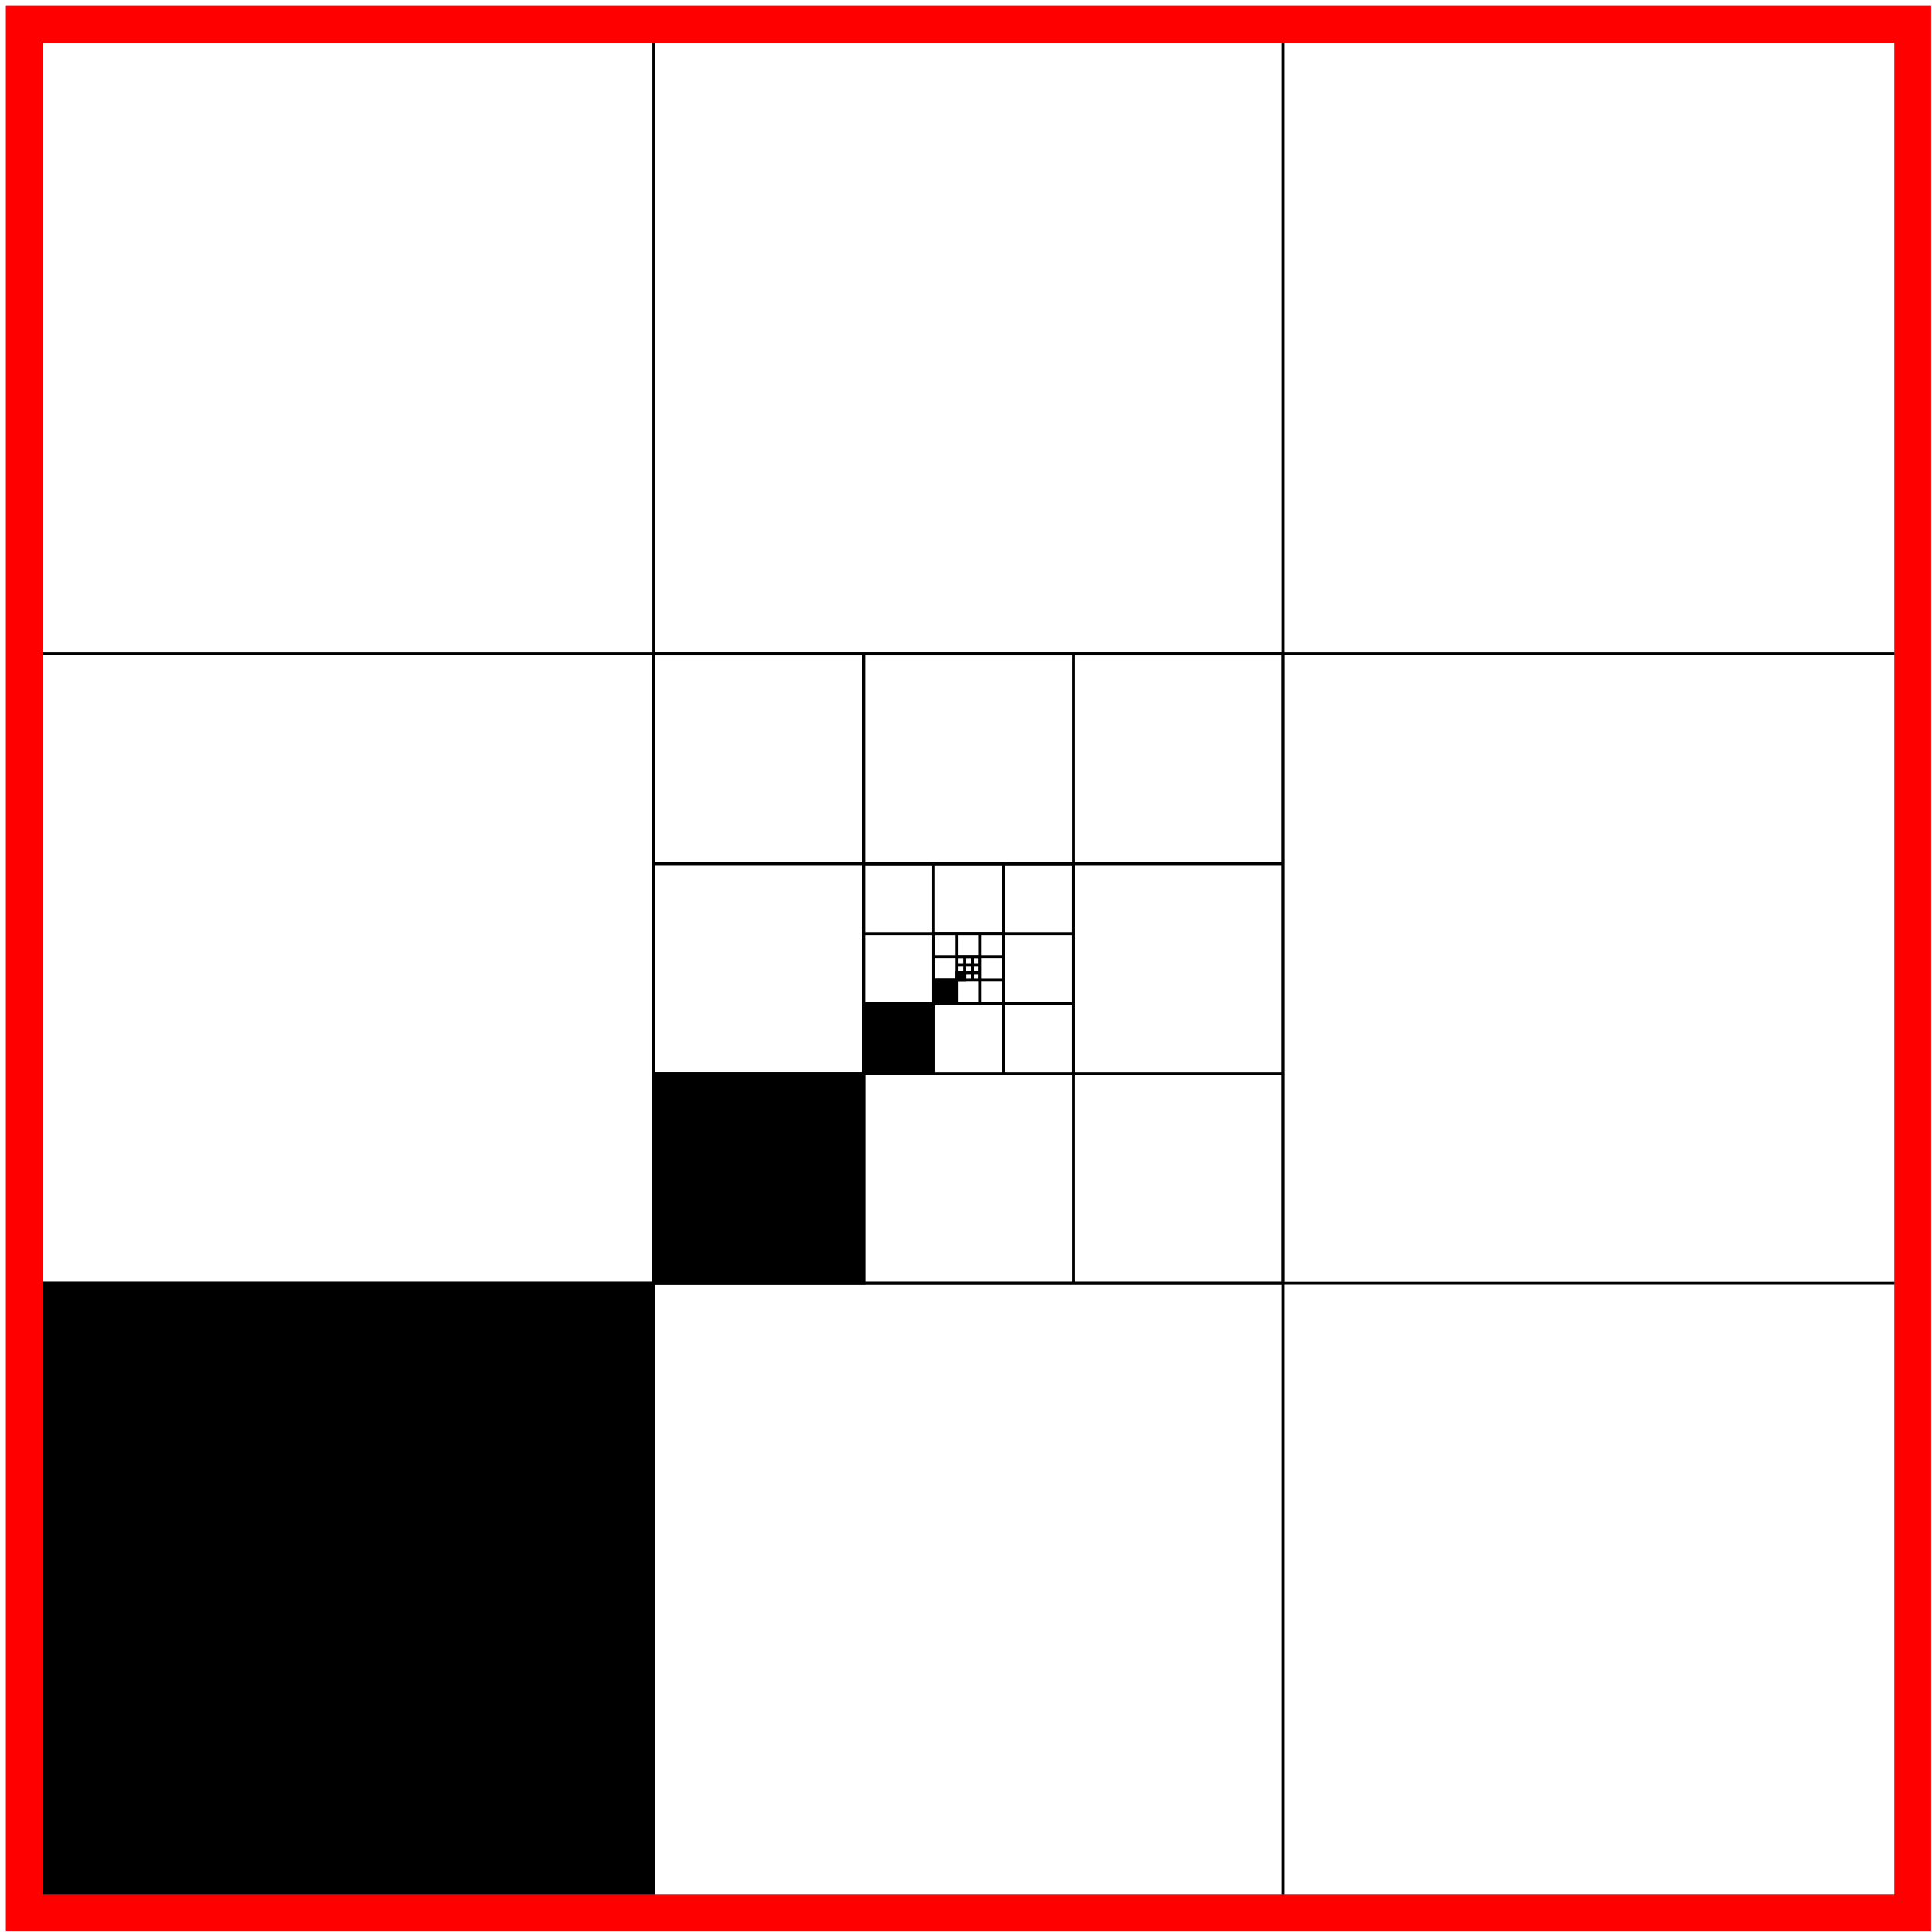 <?xml version="1.0" encoding="UTF-8"?>
<svg xmlns="http://www.w3.org/2000/svg" xmlns:xlink="http://www.w3.org/1999/xlink" width="261pt" height="261pt" viewBox="0 0 261 261" version="1.1">
<g id="surface1">
<path style="fill:none;stroke-width:0.399;stroke-linecap:butt;stroke-linejoin:miter;stroke:rgb(0%,0%,0%);stroke-opacity:1;stroke-miterlimit:10;" d="M -0.001 0.001 L 255.12 0.001 M -0.001 85.04 L 255.12 85.04 M -0.001 170.083 L 255.12 170.083 M -0.001 255.11 L 255.12 255.11 M -0.001 0.001 L -0.001 255.122 M 85.042 0.001 L 85.042 255.122 M 170.081 0.001 L 170.081 255.122 M 255.113 0.001 L 255.113 255.122 " transform="matrix(1,0,0,-1,3.278,258.407)"/>
<path style="fill:none;stroke-width:0.399;stroke-linecap:butt;stroke-linejoin:miter;stroke:rgb(0%,0%,0%);stroke-opacity:1;stroke-miterlimit:10;" d="M 85.042 85.04 L 170.081 85.04 M 85.042 113.387 L 170.081 113.387 M 85.042 141.735 L 170.081 141.735 M 85.042 170.071 L 170.081 170.071 M 85.042 85.04 L 85.042 170.083 M 113.386 85.04 L 113.386 170.083 M 141.734 85.04 L 141.734 170.083 M 170.07 85.04 L 170.07 170.083 " transform="matrix(1,0,0,-1,3.278,258.407)"/>
<path style="fill:none;stroke-width:0.399;stroke-linecap:butt;stroke-linejoin:miter;stroke:rgb(0%,0%,0%);stroke-opacity:1;stroke-miterlimit:10;" d="M 113.386 122.821 L 141.734 122.821 M 113.386 132.27 L 141.734 132.27 M 113.386 141.72 L 141.734 141.72 M 122.824 113.387 L 122.824 141.735 M 132.273 113.387 L 132.273 141.735 M 141.718 113.387 L 141.718 141.735 " transform="matrix(1,0,0,-1,3.278,258.407)"/>
<path style="fill:none;stroke-width:0.399;stroke-linecap:butt;stroke-linejoin:miter;stroke:rgb(0%,0%,0%);stroke-opacity:1;stroke-miterlimit:10;" d="M 122.835 122.841 L 132.285 122.841 M 122.835 125.989 L 132.285 125.989 M 122.835 129.137 L 132.285 129.137 M 122.835 132.278 L 132.285 132.278 M 122.839 122.837 L 122.839 132.286 M 125.988 122.837 L 125.988 132.286 M 129.14 122.837 L 129.14 132.286 M 132.277 122.837 L 132.277 132.286 " transform="matrix(1,0,0,-1,3.278,258.407)"/>
<path style="fill:none;stroke-width:0.399;stroke-linecap:butt;stroke-linejoin:miter;stroke:rgb(0%,0%,0%);stroke-opacity:1;stroke-miterlimit:10;" d="M 125.984 127.02 L 129.132 127.02 M 125.984 128.071 L 129.132 128.071 M 125.984 129.122 L 129.132 129.122 M 127.019 125.985 L 127.019 129.134 M 128.07 125.985 L 128.07 129.134 M 129.12 125.985 L 129.12 129.134 " transform="matrix(1,0,0,-1,3.278,258.407)"/>
<path style="fill-rule:nonzero;fill:rgb(0%,0%,0%);fill-opacity:1;stroke-width:0.399;stroke-linecap:butt;stroke-linejoin:miter;stroke:rgb(0%,0%,0%);stroke-opacity:1;stroke-miterlimit:10;" d="M -0.001 0.001 L -0.001 85.04 L 85.042 85.04 L 85.042 0.001 Z M -0.001 0.001 " transform="matrix(1,0,0,-1,3.278,258.407)"/>
<path style="fill-rule:nonzero;fill:rgb(0%,0%,0%);fill-opacity:1;stroke-width:0.399;stroke-linecap:butt;stroke-linejoin:miter;stroke:rgb(0%,0%,0%);stroke-opacity:1;stroke-miterlimit:10;" d="M 85.042 85.04 L 85.042 113.387 L 113.386 113.387 L 113.386 85.04 Z M 85.042 85.04 " transform="matrix(1,0,0,-1,3.278,258.407)"/>
<path style="fill-rule:nonzero;fill:rgb(0%,0%,0%);fill-opacity:1;stroke-width:0.399;stroke-linecap:butt;stroke-linejoin:miter;stroke:rgb(0%,0%,0%);stroke-opacity:1;stroke-miterlimit:10;" d="M 113.386 113.387 L 113.386 122.837 L 122.835 122.837 L 122.835 113.387 Z M 113.386 113.387 " transform="matrix(1,0,0,-1,3.278,258.407)"/>
<path style="fill-rule:nonzero;fill:rgb(0%,0%,0%);fill-opacity:1;stroke-width:0.399;stroke-linecap:butt;stroke-linejoin:miter;stroke:rgb(0%,0%,0%);stroke-opacity:1;stroke-miterlimit:10;" d="M 122.835 122.837 L 122.835 125.985 L 125.984 125.985 L 125.984 122.837 Z M 122.835 122.837 " transform="matrix(1,0,0,-1,3.278,258.407)"/>
<path style="fill-rule:nonzero;fill:rgb(0%,0%,0%);fill-opacity:1;stroke-width:0.399;stroke-linecap:butt;stroke-linejoin:miter;stroke:rgb(0%,0%,0%);stroke-opacity:1;stroke-miterlimit:10;" d="M 125.984 125.985 L 125.984 127.032 L 127.034 127.032 L 127.034 125.985 Z M 125.984 125.985 " transform="matrix(1,0,0,-1,3.278,258.407)"/>
<path style="fill:none;stroke-width:4.981;stroke-linecap:butt;stroke-linejoin:miter;stroke:rgb(100%,0%,0%);stroke-opacity:1;stroke-miterlimit:10;" d="M -0.001 0.001 L -0.001 255.122 L 255.12 255.122 L 255.12 0.001 Z M -0.001 0.001 " transform="matrix(1,0,0,-1,3.278,258.407)"/>
</g>
</svg>
